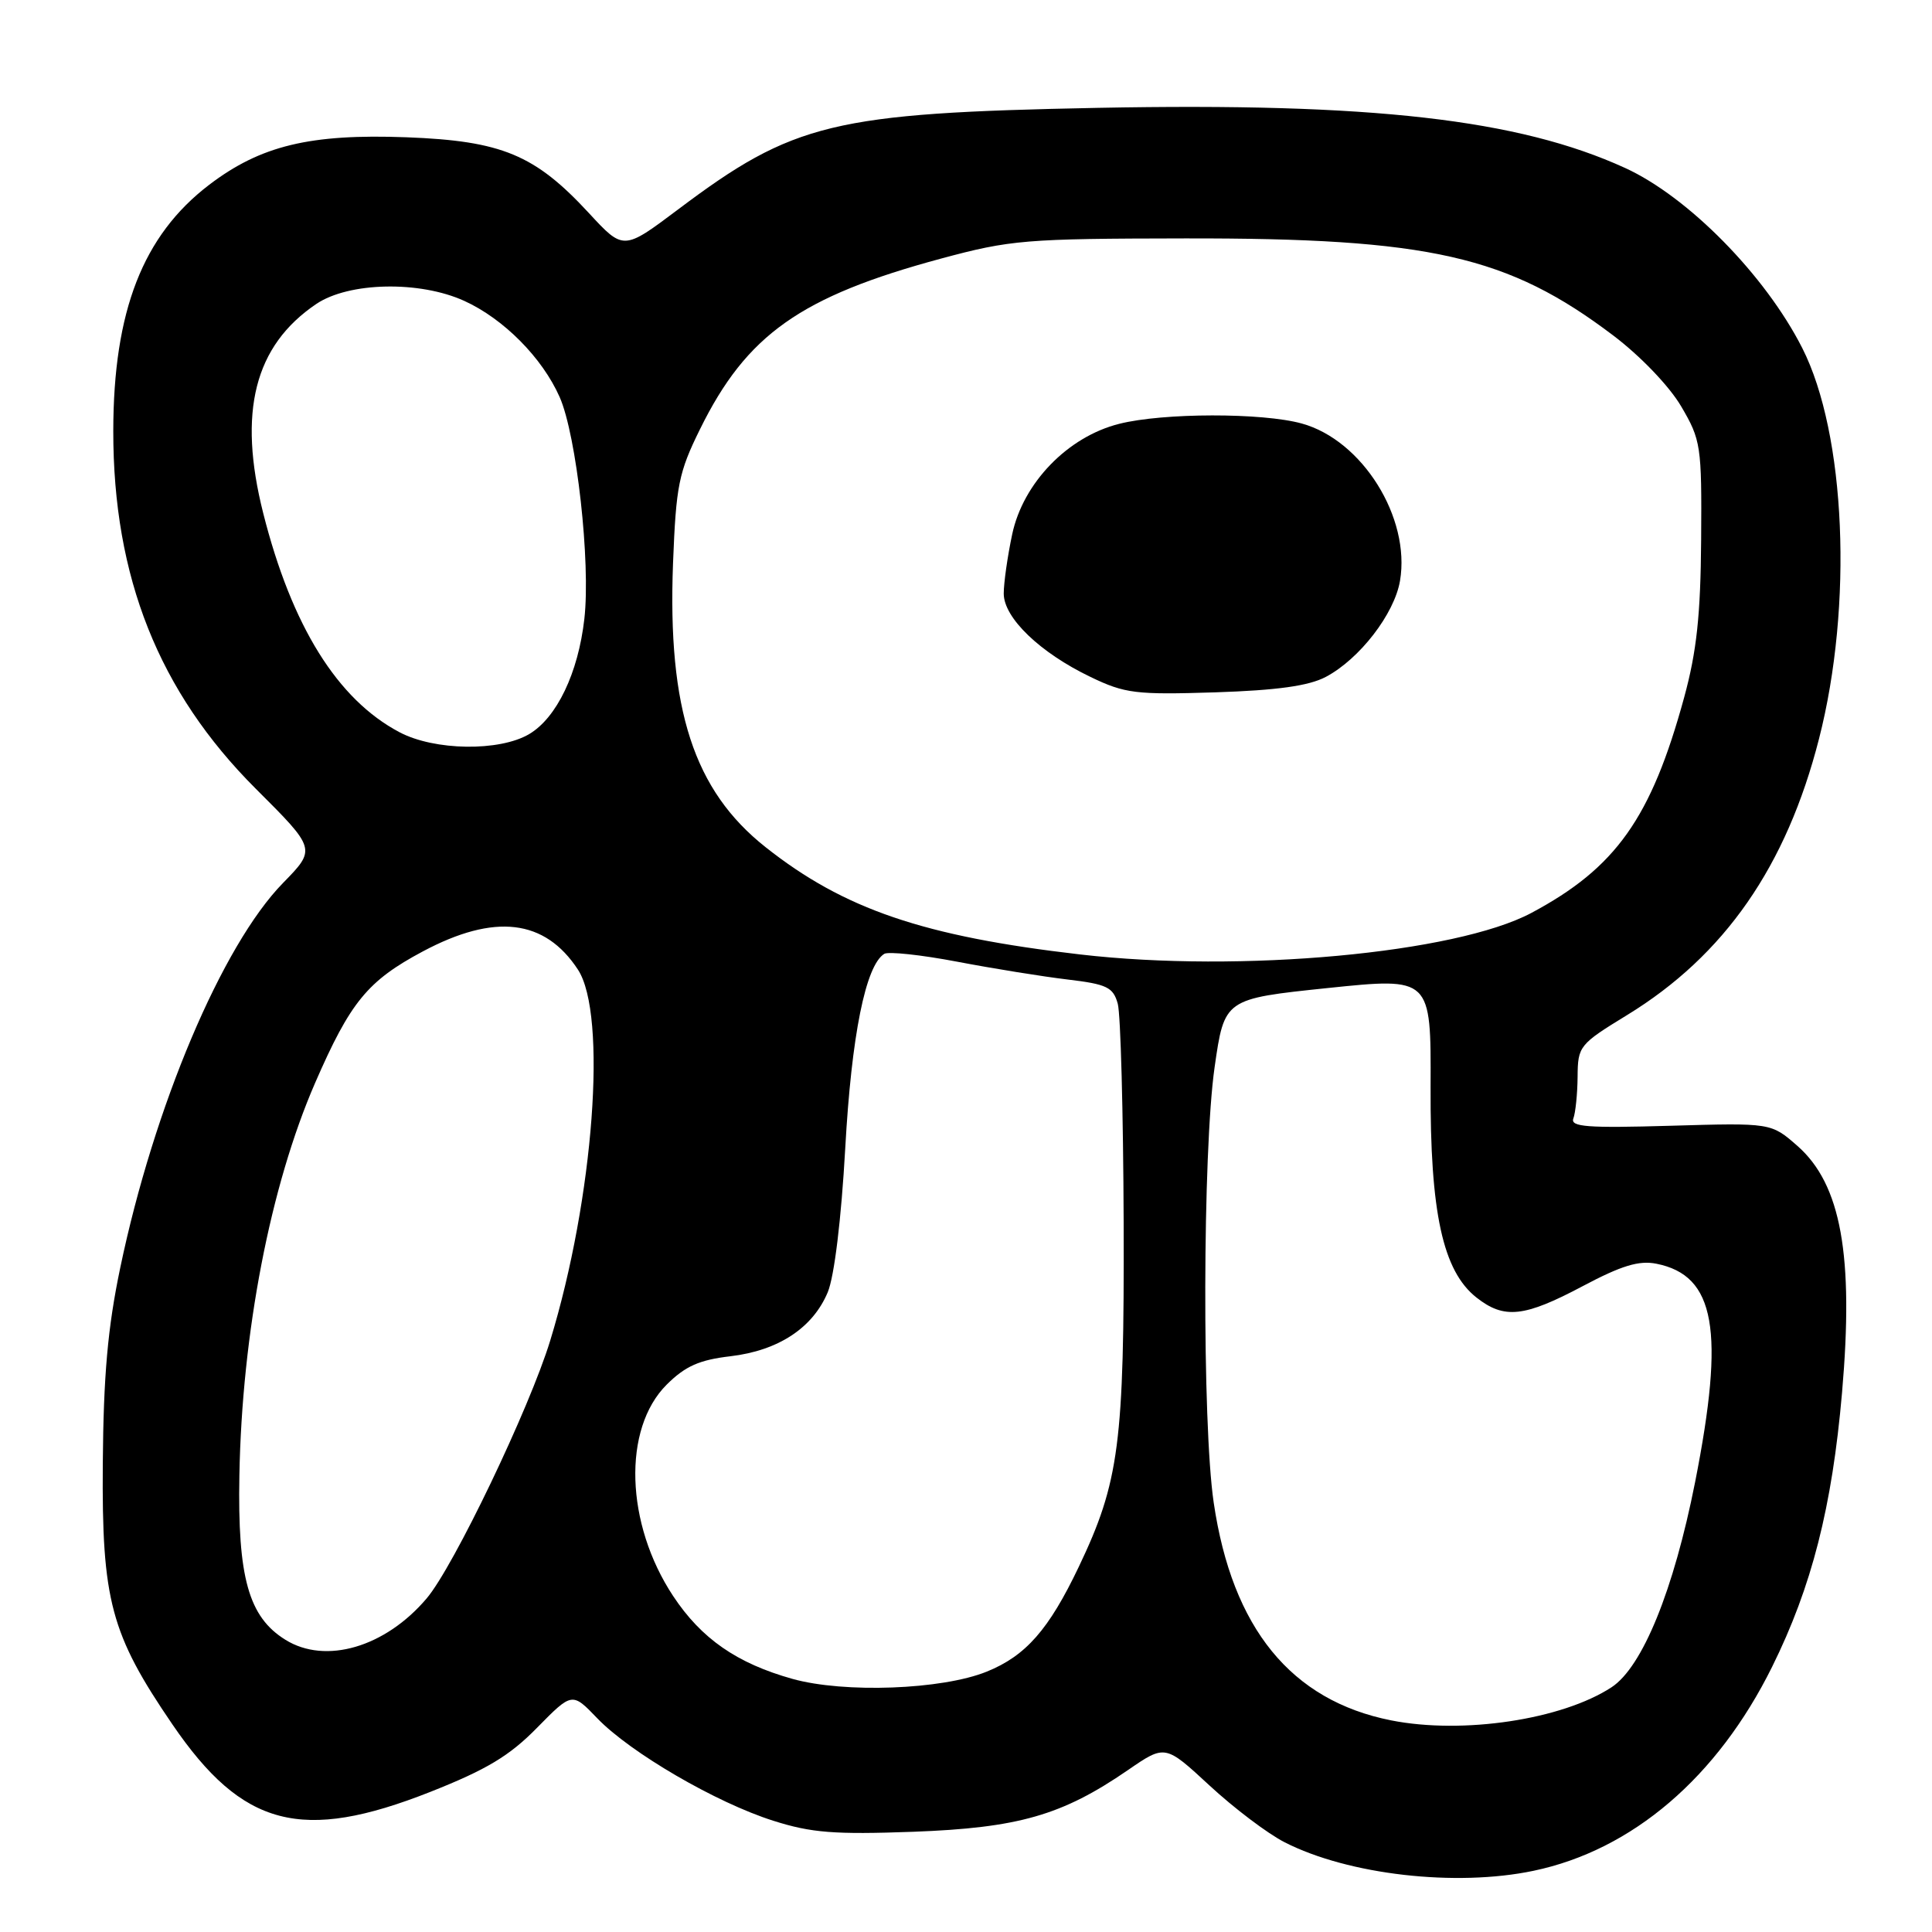 <?xml version="1.0" encoding="UTF-8" standalone="no"?>
<!DOCTYPE svg PUBLIC "-//W3C//DTD SVG 1.1//EN" "http://www.w3.org/Graphics/SVG/1.1/DTD/svg11.dtd" >
<svg xmlns="http://www.w3.org/2000/svg" xmlns:xlink="http://www.w3.org/1999/xlink" version="1.1" viewBox="0 0 256 256">
 <g >
 <path fill="currentColor"
d=" M 203.20 247.89 C 216.29 245.15 227.56 235.51 234.81 220.87 C 240.07 210.25 242.76 199.70 244.08 184.53 C 245.66 166.36 243.95 156.92 238.17 151.84 C 234.68 148.78 234.68 148.78 221.32 149.17 C 210.34 149.49 208.05 149.32 208.48 148.20 C 208.76 147.45 209.02 144.96 209.04 142.67 C 209.07 138.62 209.26 138.38 215.60 134.50 C 228.51 126.60 236.71 114.80 241.03 97.89 C 245.56 80.21 244.58 57.50 238.81 46.12 C 233.91 36.46 223.67 26.06 215.32 22.25 C 201.20 15.80 181.77 13.59 145.50 14.29 C 110.35 14.98 105.15 16.24 89.84 27.76 C 82.61 33.19 82.61 33.19 78.03 28.23 C 70.88 20.50 66.50 18.67 53.87 18.19 C 41.10 17.71 34.53 19.29 27.70 24.50 C 18.93 31.20 15.03 41.21 15.01 57.09 C 14.99 76.48 21.04 91.67 33.88 104.50 C 41.90 112.50 41.90 112.50 37.50 117.00 C 29.43 125.25 20.39 146.64 15.93 168.00 C 14.27 175.94 13.71 182.28 13.62 194.00 C 13.48 212.08 14.67 216.52 22.85 228.50 C 32.15 242.12 39.99 244.16 57.03 237.43 C 64.46 234.49 67.50 232.67 71.15 228.95 C 75.81 224.21 75.81 224.21 79.15 227.69 C 83.53 232.24 94.89 238.86 102.47 241.26 C 107.50 242.86 110.57 243.10 121.00 242.72 C 134.95 242.20 140.72 240.55 149.45 234.55 C 154.39 231.15 154.39 231.15 160.27 236.59 C 163.51 239.59 167.98 242.97 170.22 244.11 C 178.66 248.42 192.89 250.05 203.20 247.89 Z  M 184.34 227.96 C 171.08 225.33 163.27 215.76 160.82 199.09 C 159.28 188.60 159.35 152.53 160.94 141.42 C 162.24 132.35 162.24 132.35 175.93 130.92 C 189.62 129.50 189.62 129.50 189.56 144.00 C 189.49 160.68 191.18 168.42 195.64 171.93 C 199.31 174.82 201.96 174.54 209.72 170.42 C 214.86 167.69 217.18 166.99 219.48 167.45 C 227.30 169.01 228.58 176.26 224.61 196.39 C 221.77 210.72 217.64 220.88 213.54 223.57 C 206.98 227.86 193.85 229.84 184.34 227.96 Z  M 105.00 222.46 C 97.65 220.40 92.94 217.14 89.20 211.49 C 82.86 201.91 82.47 189.32 88.34 183.47 C 90.80 181.02 92.67 180.19 96.79 179.71 C 103.14 178.96 107.70 175.96 109.68 171.23 C 110.55 169.13 111.47 161.60 112.00 152.13 C 112.83 137.18 114.70 127.92 117.17 126.39 C 117.72 126.06 122.06 126.52 126.83 127.43 C 131.60 128.34 138.18 129.40 141.46 129.79 C 146.68 130.41 147.50 130.81 148.11 133.00 C 148.49 134.38 148.84 147.43 148.89 162.00 C 148.98 191.26 148.31 196.36 142.94 207.62 C 138.98 215.93 135.92 219.41 130.75 221.50 C 124.82 223.90 111.88 224.38 105.00 222.46 Z  M 37.82 217.28 C 32.94 214.26 31.47 209.02 31.72 195.51 C 32.06 176.60 35.82 157.15 41.75 143.50 C 46.43 132.75 48.71 129.97 56.04 126.06 C 65.54 121.00 72.19 121.78 76.58 128.48 C 80.49 134.45 78.68 158.76 72.91 177.62 C 70.17 186.60 60.11 207.59 56.54 211.79 C 51.05 218.27 43.14 220.59 37.82 217.28 Z  M 143.13 126.47 C 122.38 124.07 111.84 120.48 101.45 112.26 C 91.94 104.74 88.44 94.01 89.18 74.62 C 89.58 64.33 89.93 62.59 92.76 56.86 C 98.92 44.35 106.07 39.29 124.67 34.27 C 133.91 31.78 135.86 31.62 157.00 31.59 C 189.42 31.54 199.81 33.89 213.76 44.45 C 217.37 47.18 221.19 51.17 222.76 53.84 C 225.38 58.30 225.50 59.05 225.41 71.50 C 225.34 81.50 224.82 86.33 223.16 92.41 C 218.79 108.40 214.12 114.99 202.91 120.97 C 192.88 126.31 164.40 128.94 143.13 126.47 Z  M 175.66 89.70 C 180.13 87.35 184.77 81.35 185.51 76.95 C 186.92 68.59 180.51 58.33 172.50 56.12 C 167.27 54.67 154.11 54.69 148.30 56.16 C 141.48 57.87 135.56 63.99 134.12 70.80 C 133.50 73.71 133.00 77.25 133.00 78.65 C 133.00 81.87 137.81 86.49 144.50 89.70 C 149.07 91.90 150.49 92.07 161.00 91.74 C 169.20 91.47 173.41 90.89 175.66 89.70 Z  M 52.93 97.02 C 44.71 92.68 38.66 82.96 34.88 68.01 C 31.49 54.58 33.71 45.81 41.92 40.27 C 46.24 37.37 55.59 37.17 61.52 39.87 C 66.73 42.24 71.85 47.40 74.16 52.62 C 76.40 57.70 78.28 74.53 77.43 82.00 C 76.62 89.17 73.77 95.11 70.12 97.27 C 66.18 99.60 57.57 99.48 52.93 97.02 Z "/>
</g>
</svg>